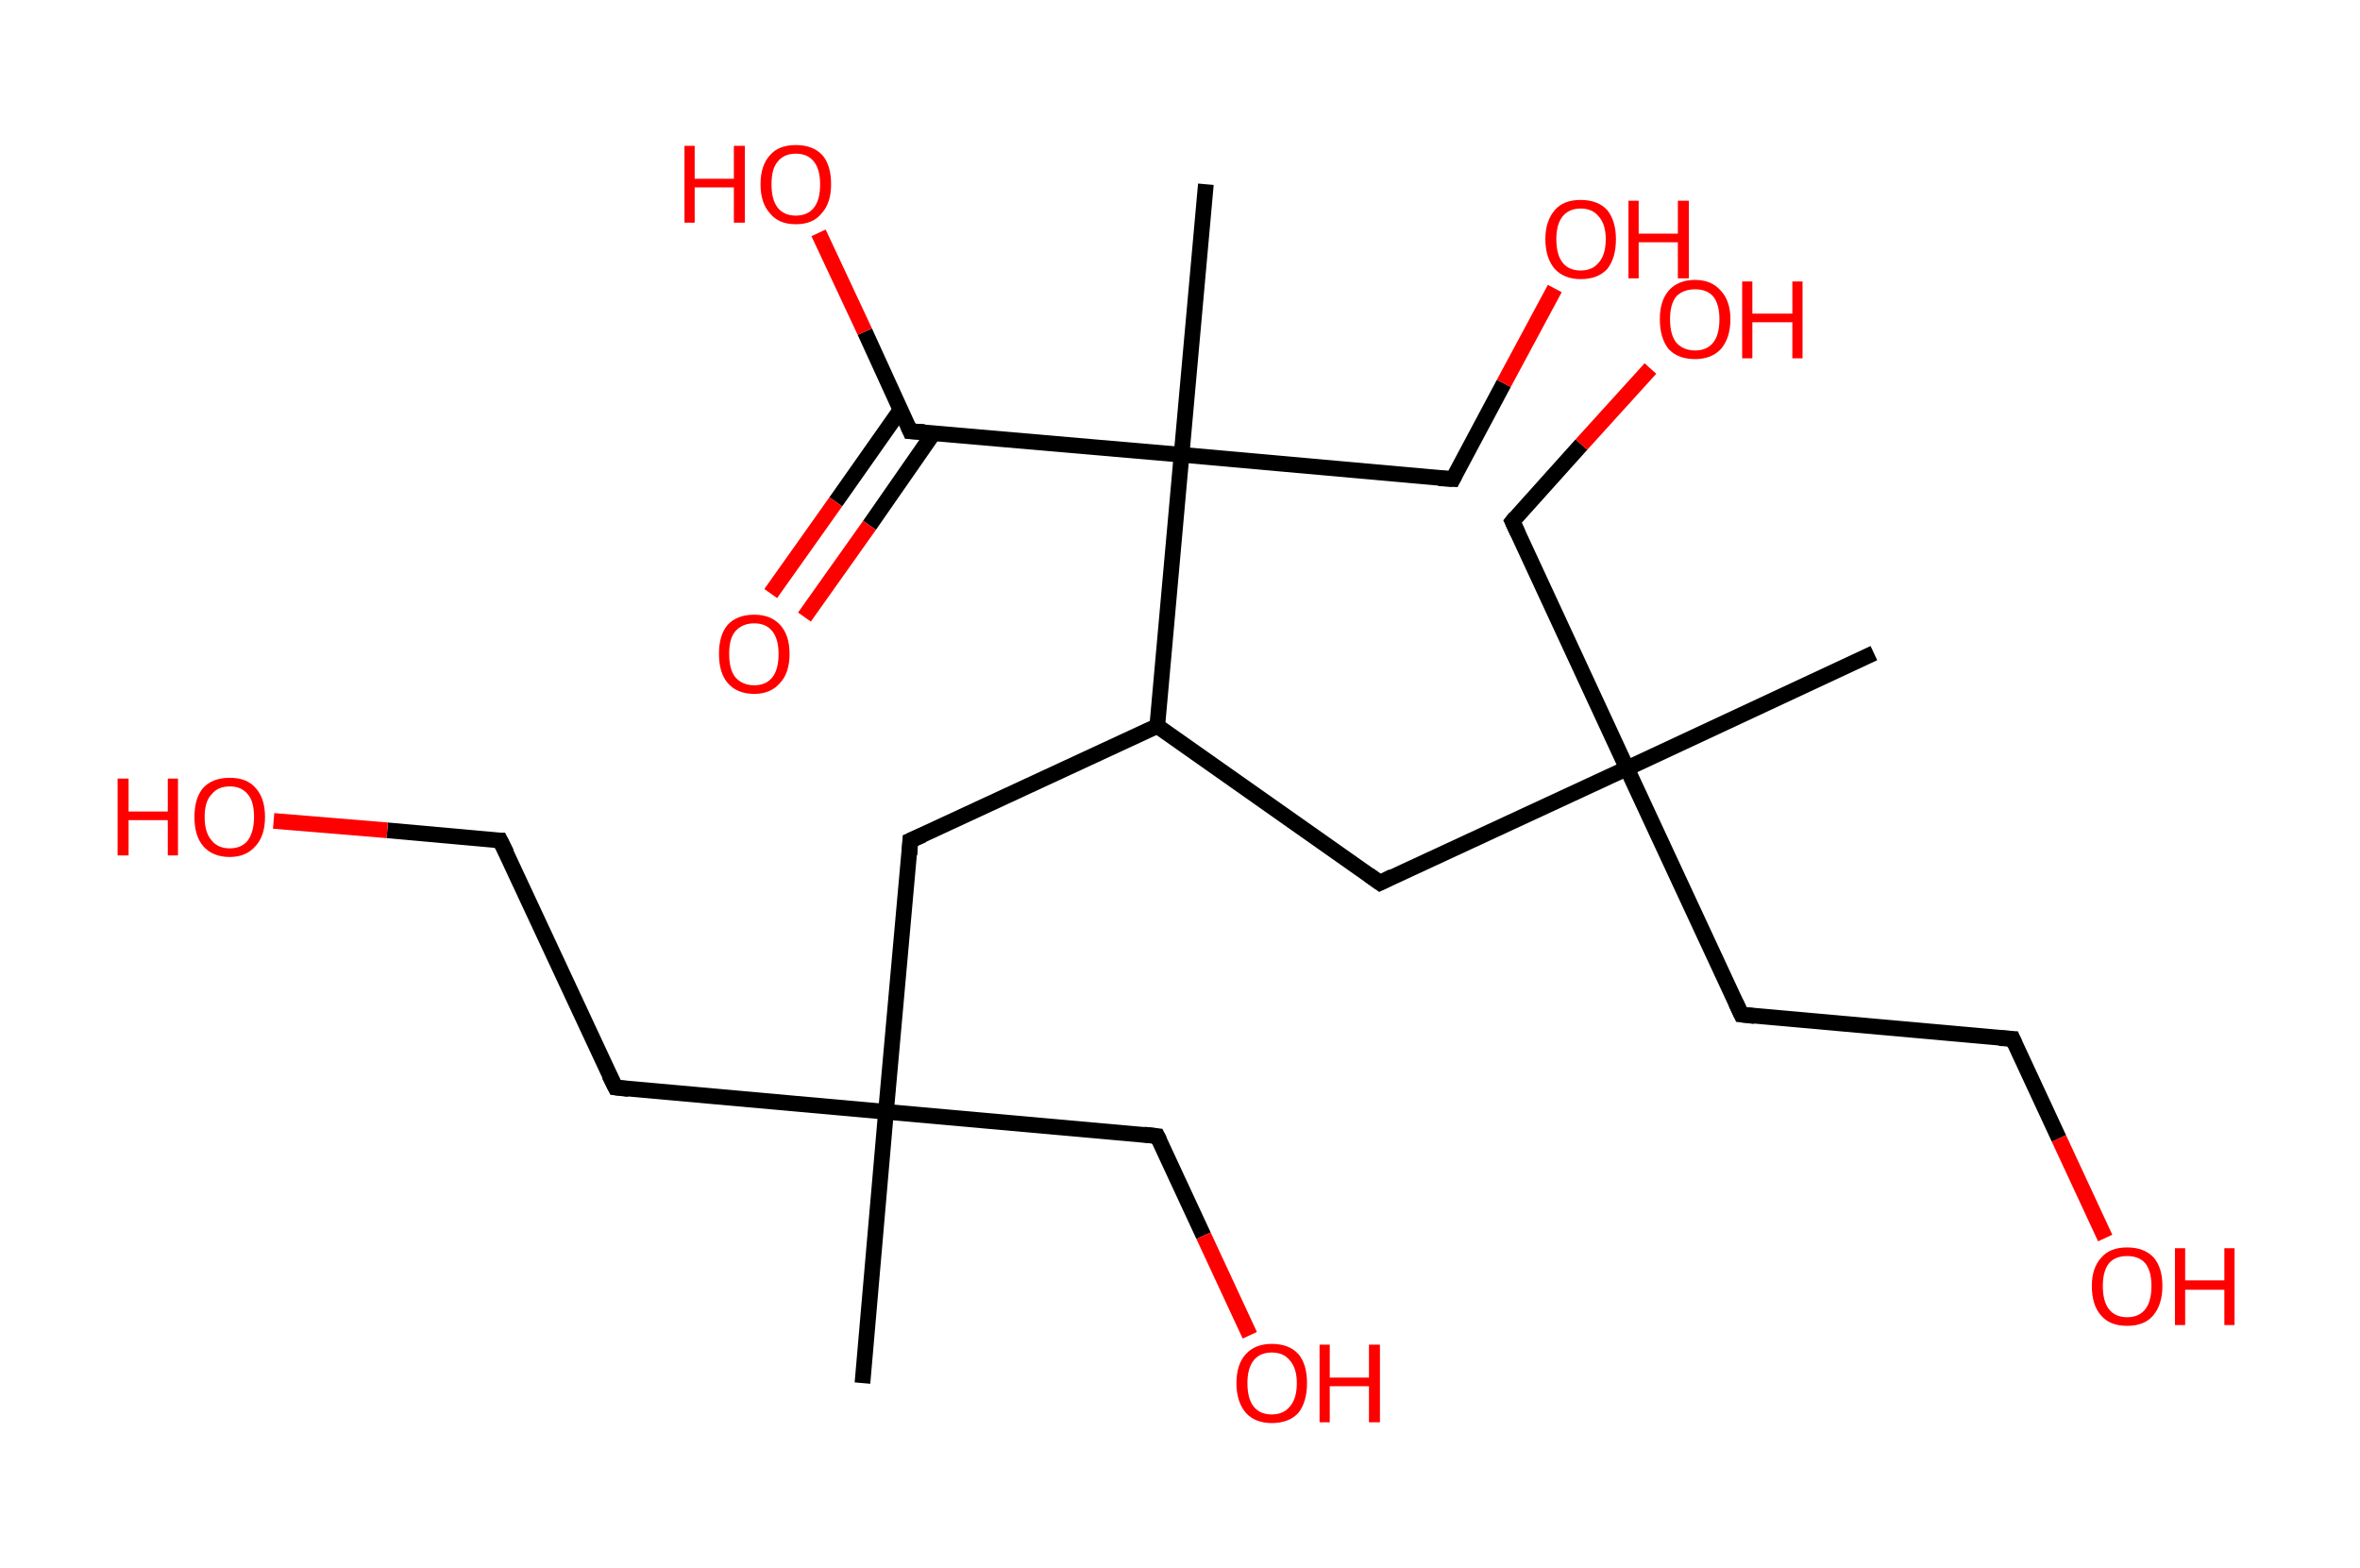 <?xml version='1.0' encoding='ASCII' standalone='yes'?>
<svg xmlns="http://www.w3.org/2000/svg" xmlns:rdkit="http://www.rdkit.org/xml" xmlns:xlink="http://www.w3.org/1999/xlink" version="1.1" baseProfile="full" xml:space="preserve" width="301px" height="200px" viewBox="0 0 301 200">
<!-- END OF HEADER -->
<rect style="opacity:1.0;fill:#FFFFFF;stroke:none" width="301.0" height="200.0" x="0.0" y="0.0"> </rect>
<path class="bond-0 atom-0 atom-1" d="M 110.0,176.4 L 113.0,141.8" style="fill:none;fill-rule:evenodd;stroke:#000000;stroke-width:2.0px;stroke-linecap:butt;stroke-linejoin:miter;stroke-opacity:1"/>
<path class="bond-1 atom-1 atom-2" d="M 113.0,141.8 L 147.6,144.9" style="fill:none;fill-rule:evenodd;stroke:#000000;stroke-width:2.0px;stroke-linecap:butt;stroke-linejoin:miter;stroke-opacity:1"/>
<path class="bond-2 atom-2 atom-3" d="M 147.6,144.9 L 153.5,157.6" style="fill:none;fill-rule:evenodd;stroke:#000000;stroke-width:2.0px;stroke-linecap:butt;stroke-linejoin:miter;stroke-opacity:1"/>
<path class="bond-2 atom-2 atom-3" d="M 153.5,157.6 L 159.4,170.3" style="fill:none;fill-rule:evenodd;stroke:#FF0000;stroke-width:2.0px;stroke-linecap:butt;stroke-linejoin:miter;stroke-opacity:1"/>
<path class="bond-3 atom-1 atom-4" d="M 113.0,141.8 L 78.5,138.7" style="fill:none;fill-rule:evenodd;stroke:#000000;stroke-width:2.0px;stroke-linecap:butt;stroke-linejoin:miter;stroke-opacity:1"/>
<path class="bond-4 atom-4 atom-5" d="M 78.5,138.7 L 63.8,107.2" style="fill:none;fill-rule:evenodd;stroke:#000000;stroke-width:2.0px;stroke-linecap:butt;stroke-linejoin:miter;stroke-opacity:1"/>
<path class="bond-5 atom-5 atom-6" d="M 63.8,107.2 L 49.4,105.9" style="fill:none;fill-rule:evenodd;stroke:#000000;stroke-width:2.0px;stroke-linecap:butt;stroke-linejoin:miter;stroke-opacity:1"/>
<path class="bond-5 atom-5 atom-6" d="M 49.4,105.9 L 34.9,104.7" style="fill:none;fill-rule:evenodd;stroke:#FF0000;stroke-width:2.0px;stroke-linecap:butt;stroke-linejoin:miter;stroke-opacity:1"/>
<path class="bond-6 atom-1 atom-7" d="M 113.0,141.8 L 116.1,107.2" style="fill:none;fill-rule:evenodd;stroke:#000000;stroke-width:2.0px;stroke-linecap:butt;stroke-linejoin:miter;stroke-opacity:1"/>
<path class="bond-7 atom-7 atom-8" d="M 116.1,107.2 L 147.6,92.6" style="fill:none;fill-rule:evenodd;stroke:#000000;stroke-width:2.0px;stroke-linecap:butt;stroke-linejoin:miter;stroke-opacity:1"/>
<path class="bond-8 atom-8 atom-9" d="M 147.6,92.6 L 176.0,112.6" style="fill:none;fill-rule:evenodd;stroke:#000000;stroke-width:2.0px;stroke-linecap:butt;stroke-linejoin:miter;stroke-opacity:1"/>
<path class="bond-9 atom-9 atom-10" d="M 176.0,112.6 L 207.5,98.0" style="fill:none;fill-rule:evenodd;stroke:#000000;stroke-width:2.0px;stroke-linecap:butt;stroke-linejoin:miter;stroke-opacity:1"/>
<path class="bond-10 atom-10 atom-11" d="M 207.5,98.0 L 239.0,83.3" style="fill:none;fill-rule:evenodd;stroke:#000000;stroke-width:2.0px;stroke-linecap:butt;stroke-linejoin:miter;stroke-opacity:1"/>
<path class="bond-11 atom-10 atom-12" d="M 207.5,98.0 L 192.9,66.5" style="fill:none;fill-rule:evenodd;stroke:#000000;stroke-width:2.0px;stroke-linecap:butt;stroke-linejoin:miter;stroke-opacity:1"/>
<path class="bond-12 atom-12 atom-13" d="M 192.9,66.5 L 201.7,56.7" style="fill:none;fill-rule:evenodd;stroke:#000000;stroke-width:2.0px;stroke-linecap:butt;stroke-linejoin:miter;stroke-opacity:1"/>
<path class="bond-12 atom-12 atom-13" d="M 201.7,56.7 L 210.5,47.0" style="fill:none;fill-rule:evenodd;stroke:#FF0000;stroke-width:2.0px;stroke-linecap:butt;stroke-linejoin:miter;stroke-opacity:1"/>
<path class="bond-13 atom-10 atom-14" d="M 207.5,98.0 L 222.1,129.4" style="fill:none;fill-rule:evenodd;stroke:#000000;stroke-width:2.0px;stroke-linecap:butt;stroke-linejoin:miter;stroke-opacity:1"/>
<path class="bond-14 atom-14 atom-15" d="M 222.1,129.4 L 256.7,132.5" style="fill:none;fill-rule:evenodd;stroke:#000000;stroke-width:2.0px;stroke-linecap:butt;stroke-linejoin:miter;stroke-opacity:1"/>
<path class="bond-15 atom-15 atom-16" d="M 256.7,132.5 L 262.6,145.2" style="fill:none;fill-rule:evenodd;stroke:#000000;stroke-width:2.0px;stroke-linecap:butt;stroke-linejoin:miter;stroke-opacity:1"/>
<path class="bond-15 atom-15 atom-16" d="M 262.6,145.2 L 268.5,157.9" style="fill:none;fill-rule:evenodd;stroke:#FF0000;stroke-width:2.0px;stroke-linecap:butt;stroke-linejoin:miter;stroke-opacity:1"/>
<path class="bond-16 atom-8 atom-17" d="M 147.6,92.6 L 150.7,58.0" style="fill:none;fill-rule:evenodd;stroke:#000000;stroke-width:2.0px;stroke-linecap:butt;stroke-linejoin:miter;stroke-opacity:1"/>
<path class="bond-17 atom-17 atom-18" d="M 150.7,58.0 L 153.8,23.5" style="fill:none;fill-rule:evenodd;stroke:#000000;stroke-width:2.0px;stroke-linecap:butt;stroke-linejoin:miter;stroke-opacity:1"/>
<path class="bond-18 atom-17 atom-19" d="M 150.7,58.0 L 185.3,61.1" style="fill:none;fill-rule:evenodd;stroke:#000000;stroke-width:2.0px;stroke-linecap:butt;stroke-linejoin:miter;stroke-opacity:1"/>
<path class="bond-19 atom-19 atom-20" d="M 185.3,61.1 L 191.8,48.9" style="fill:none;fill-rule:evenodd;stroke:#000000;stroke-width:2.0px;stroke-linecap:butt;stroke-linejoin:miter;stroke-opacity:1"/>
<path class="bond-19 atom-19 atom-20" d="M 191.8,48.9 L 198.3,36.8" style="fill:none;fill-rule:evenodd;stroke:#FF0000;stroke-width:2.0px;stroke-linecap:butt;stroke-linejoin:miter;stroke-opacity:1"/>
<path class="bond-20 atom-17 atom-21" d="M 150.7,58.0 L 116.1,55.0" style="fill:none;fill-rule:evenodd;stroke:#000000;stroke-width:2.0px;stroke-linecap:butt;stroke-linejoin:miter;stroke-opacity:1"/>
<path class="bond-21 atom-21 atom-22" d="M 114.9,52.2 L 106.6,64.0" style="fill:none;fill-rule:evenodd;stroke:#000000;stroke-width:2.0px;stroke-linecap:butt;stroke-linejoin:miter;stroke-opacity:1"/>
<path class="bond-21 atom-21 atom-22" d="M 106.6,64.0 L 98.3,75.7" style="fill:none;fill-rule:evenodd;stroke:#FF0000;stroke-width:2.0px;stroke-linecap:butt;stroke-linejoin:miter;stroke-opacity:1"/>
<path class="bond-21 atom-21 atom-22" d="M 119.1,55.2 L 110.9,67.0" style="fill:none;fill-rule:evenodd;stroke:#000000;stroke-width:2.0px;stroke-linecap:butt;stroke-linejoin:miter;stroke-opacity:1"/>
<path class="bond-21 atom-21 atom-22" d="M 110.9,67.0 L 102.6,78.7" style="fill:none;fill-rule:evenodd;stroke:#FF0000;stroke-width:2.0px;stroke-linecap:butt;stroke-linejoin:miter;stroke-opacity:1"/>
<path class="bond-22 atom-21 atom-23" d="M 116.1,55.0 L 110.3,42.3" style="fill:none;fill-rule:evenodd;stroke:#000000;stroke-width:2.0px;stroke-linecap:butt;stroke-linejoin:miter;stroke-opacity:1"/>
<path class="bond-22 atom-21 atom-23" d="M 110.3,42.3 L 104.4,29.7" style="fill:none;fill-rule:evenodd;stroke:#FF0000;stroke-width:2.0px;stroke-linecap:butt;stroke-linejoin:miter;stroke-opacity:1"/>
<path d="M 145.9,144.7 L 147.6,144.9 L 147.9,145.5" style="fill:none;stroke:#000000;stroke-width:2.0px;stroke-linecap:butt;stroke-linejoin:miter;stroke-opacity:1;"/>
<path d="M 80.2,138.9 L 78.5,138.7 L 77.7,137.1" style="fill:none;stroke:#000000;stroke-width:2.0px;stroke-linecap:butt;stroke-linejoin:miter;stroke-opacity:1;"/>
<path d="M 64.6,108.8 L 63.8,107.2 L 63.1,107.2" style="fill:none;stroke:#000000;stroke-width:2.0px;stroke-linecap:butt;stroke-linejoin:miter;stroke-opacity:1;"/>
<path d="M 116.0,109.0 L 116.1,107.2 L 117.7,106.5" style="fill:none;stroke:#000000;stroke-width:2.0px;stroke-linecap:butt;stroke-linejoin:miter;stroke-opacity:1;"/>
<path d="M 174.6,111.6 L 176.0,112.6 L 177.6,111.8" style="fill:none;stroke:#000000;stroke-width:2.0px;stroke-linecap:butt;stroke-linejoin:miter;stroke-opacity:1;"/>
<path d="M 193.6,68.0 L 192.9,66.5 L 193.3,66.0" style="fill:none;stroke:#000000;stroke-width:2.0px;stroke-linecap:butt;stroke-linejoin:miter;stroke-opacity:1;"/>
<path d="M 221.4,127.9 L 222.1,129.4 L 223.8,129.6" style="fill:none;stroke:#000000;stroke-width:2.0px;stroke-linecap:butt;stroke-linejoin:miter;stroke-opacity:1;"/>
<path d="M 255.0,132.4 L 256.7,132.5 L 257.0,133.2" style="fill:none;stroke:#000000;stroke-width:2.0px;stroke-linecap:butt;stroke-linejoin:miter;stroke-opacity:1;"/>
<path d="M 183.5,61.0 L 185.3,61.1 L 185.6,60.5" style="fill:none;stroke:#000000;stroke-width:2.0px;stroke-linecap:butt;stroke-linejoin:miter;stroke-opacity:1;"/>
<path d="M 117.9,55.1 L 116.1,55.0 L 115.8,54.3" style="fill:none;stroke:#000000;stroke-width:2.0px;stroke-linecap:butt;stroke-linejoin:miter;stroke-opacity:1;"/>
<path class="atom-3" d="M 157.7 176.4 Q 157.7 174.0, 158.9 172.7 Q 160.1 171.4, 162.2 171.4 Q 164.4 171.4, 165.6 172.7 Q 166.7 174.0, 166.7 176.4 Q 166.7 178.8, 165.6 180.2 Q 164.4 181.5, 162.2 181.5 Q 160.1 181.5, 158.9 180.2 Q 157.7 178.8, 157.7 176.4 M 162.2 180.4 Q 163.7 180.4, 164.5 179.4 Q 165.4 178.4, 165.4 176.4 Q 165.4 174.5, 164.5 173.5 Q 163.7 172.5, 162.2 172.5 Q 160.7 172.5, 159.9 173.5 Q 159.1 174.5, 159.1 176.4 Q 159.1 178.4, 159.9 179.4 Q 160.7 180.4, 162.2 180.4 " fill="#FF0000"/>
<path class="atom-3" d="M 168.3 171.5 L 169.6 171.5 L 169.6 175.7 L 174.6 175.7 L 174.6 171.5 L 176.0 171.5 L 176.0 181.4 L 174.6 181.4 L 174.6 176.8 L 169.6 176.8 L 169.6 181.4 L 168.3 181.4 L 168.3 171.5 " fill="#FF0000"/>
<path class="atom-6" d="M 15.0 99.3 L 16.4 99.3 L 16.4 103.5 L 21.4 103.5 L 21.4 99.3 L 22.7 99.3 L 22.7 109.1 L 21.4 109.1 L 21.4 104.6 L 16.4 104.6 L 16.4 109.1 L 15.0 109.1 L 15.0 99.3 " fill="#FF0000"/>
<path class="atom-6" d="M 24.8 104.2 Q 24.8 101.8, 25.9 100.5 Q 27.1 99.2, 29.3 99.2 Q 31.5 99.2, 32.6 100.5 Q 33.8 101.8, 33.8 104.2 Q 33.8 106.6, 32.6 107.9 Q 31.4 109.3, 29.3 109.3 Q 27.1 109.3, 25.9 107.9 Q 24.8 106.6, 24.8 104.2 M 29.3 108.2 Q 30.8 108.2, 31.6 107.2 Q 32.4 106.1, 32.4 104.2 Q 32.4 102.2, 31.6 101.3 Q 30.8 100.3, 29.3 100.3 Q 27.8 100.3, 27.0 101.3 Q 26.1 102.2, 26.1 104.2 Q 26.1 106.2, 27.0 107.2 Q 27.8 108.2, 29.3 108.2 " fill="#FF0000"/>
<path class="atom-13" d="M 211.7 40.7 Q 211.7 38.4, 212.8 37.1 Q 214.0 35.7, 216.2 35.7 Q 218.3 35.7, 219.5 37.1 Q 220.7 38.4, 220.7 40.7 Q 220.7 43.1, 219.5 44.5 Q 218.3 45.8, 216.2 45.8 Q 214.0 45.8, 212.8 44.5 Q 211.7 43.1, 211.7 40.7 M 216.2 44.7 Q 217.7 44.7, 218.5 43.7 Q 219.3 42.7, 219.3 40.7 Q 219.3 38.8, 218.5 37.8 Q 217.7 36.9, 216.2 36.9 Q 214.7 36.9, 213.8 37.8 Q 213.0 38.8, 213.0 40.7 Q 213.0 42.7, 213.8 43.7 Q 214.7 44.7, 216.2 44.7 " fill="#FF0000"/>
<path class="atom-13" d="M 222.2 35.9 L 223.5 35.9 L 223.5 40.0 L 228.6 40.0 L 228.6 35.9 L 229.9 35.9 L 229.9 45.7 L 228.6 45.7 L 228.6 41.1 L 223.5 41.1 L 223.5 45.7 L 222.2 45.7 L 222.2 35.9 " fill="#FF0000"/>
<path class="atom-16" d="M 266.8 164.0 Q 266.8 161.7, 268.0 160.4 Q 269.1 159.1, 271.3 159.1 Q 273.5 159.1, 274.7 160.4 Q 275.8 161.7, 275.8 164.0 Q 275.8 166.4, 274.6 167.8 Q 273.5 169.1, 271.3 169.1 Q 269.1 169.1, 268.0 167.8 Q 266.8 166.5, 266.8 164.0 M 271.3 168.0 Q 272.8 168.0, 273.6 167.0 Q 274.4 166.0, 274.4 164.0 Q 274.4 162.1, 273.6 161.1 Q 272.8 160.2, 271.3 160.2 Q 269.8 160.2, 269.0 161.1 Q 268.2 162.1, 268.2 164.0 Q 268.2 166.0, 269.0 167.0 Q 269.8 168.0, 271.3 168.0 " fill="#FF0000"/>
<path class="atom-16" d="M 277.4 159.2 L 278.7 159.2 L 278.7 163.3 L 283.7 163.3 L 283.7 159.2 L 285.0 159.2 L 285.0 169.0 L 283.7 169.0 L 283.7 164.5 L 278.7 164.5 L 278.7 169.0 L 277.4 169.0 L 277.4 159.2 " fill="#FF0000"/>
<path class="atom-20" d="M 197.1 30.5 Q 197.1 28.2, 198.3 26.8 Q 199.4 25.5, 201.6 25.5 Q 203.8 25.5, 205.0 26.8 Q 206.1 28.2, 206.1 30.5 Q 206.1 32.9, 205.0 34.3 Q 203.8 35.6, 201.6 35.6 Q 199.5 35.6, 198.3 34.3 Q 197.1 32.9, 197.1 30.5 M 201.6 34.5 Q 203.1 34.5, 203.9 33.5 Q 204.8 32.5, 204.8 30.5 Q 204.8 28.6, 203.9 27.6 Q 203.1 26.6, 201.6 26.6 Q 200.1 26.6, 199.3 27.6 Q 198.5 28.6, 198.5 30.5 Q 198.5 32.5, 199.3 33.5 Q 200.1 34.5, 201.6 34.5 " fill="#FF0000"/>
<path class="atom-20" d="M 207.7 25.6 L 209.0 25.6 L 209.0 29.8 L 214.0 29.8 L 214.0 25.6 L 215.4 25.6 L 215.4 35.5 L 214.0 35.5 L 214.0 30.9 L 209.0 30.9 L 209.0 35.5 L 207.7 35.5 L 207.7 25.6 " fill="#FF0000"/>
<path class="atom-22" d="M 91.7 83.4 Q 91.7 81.0, 92.8 79.7 Q 94.0 78.4, 96.2 78.4 Q 98.3 78.4, 99.5 79.7 Q 100.7 81.0, 100.7 83.4 Q 100.7 85.8, 99.5 87.1 Q 98.3 88.5, 96.2 88.5 Q 94.0 88.5, 92.8 87.1 Q 91.7 85.8, 91.7 83.4 M 96.2 87.4 Q 97.7 87.4, 98.5 86.4 Q 99.3 85.4, 99.3 83.4 Q 99.3 81.5, 98.5 80.5 Q 97.7 79.5, 96.2 79.5 Q 94.7 79.5, 93.8 80.5 Q 93.0 81.4, 93.0 83.4 Q 93.0 85.4, 93.8 86.4 Q 94.7 87.4, 96.2 87.4 " fill="#FF0000"/>
<path class="atom-23" d="M 87.3 18.6 L 88.6 18.6 L 88.6 22.8 L 93.6 22.8 L 93.6 18.6 L 95.0 18.6 L 95.0 28.4 L 93.6 28.4 L 93.6 23.9 L 88.6 23.9 L 88.6 28.4 L 87.3 28.4 L 87.3 18.6 " fill="#FF0000"/>
<path class="atom-23" d="M 97.0 23.5 Q 97.0 21.1, 98.2 19.8 Q 99.3 18.5, 101.5 18.5 Q 103.7 18.5, 104.9 19.8 Q 106.0 21.1, 106.0 23.5 Q 106.0 25.9, 104.8 27.2 Q 103.7 28.6, 101.5 28.6 Q 99.3 28.6, 98.2 27.2 Q 97.0 25.9, 97.0 23.5 M 101.5 27.5 Q 103.0 27.5, 103.8 26.5 Q 104.6 25.5, 104.6 23.5 Q 104.6 21.6, 103.8 20.6 Q 103.0 19.6, 101.5 19.6 Q 100.0 19.6, 99.2 20.6 Q 98.4 21.5, 98.4 23.5 Q 98.4 25.5, 99.2 26.5 Q 100.0 27.5, 101.5 27.5 " fill="#FF0000"/>
</svg>
